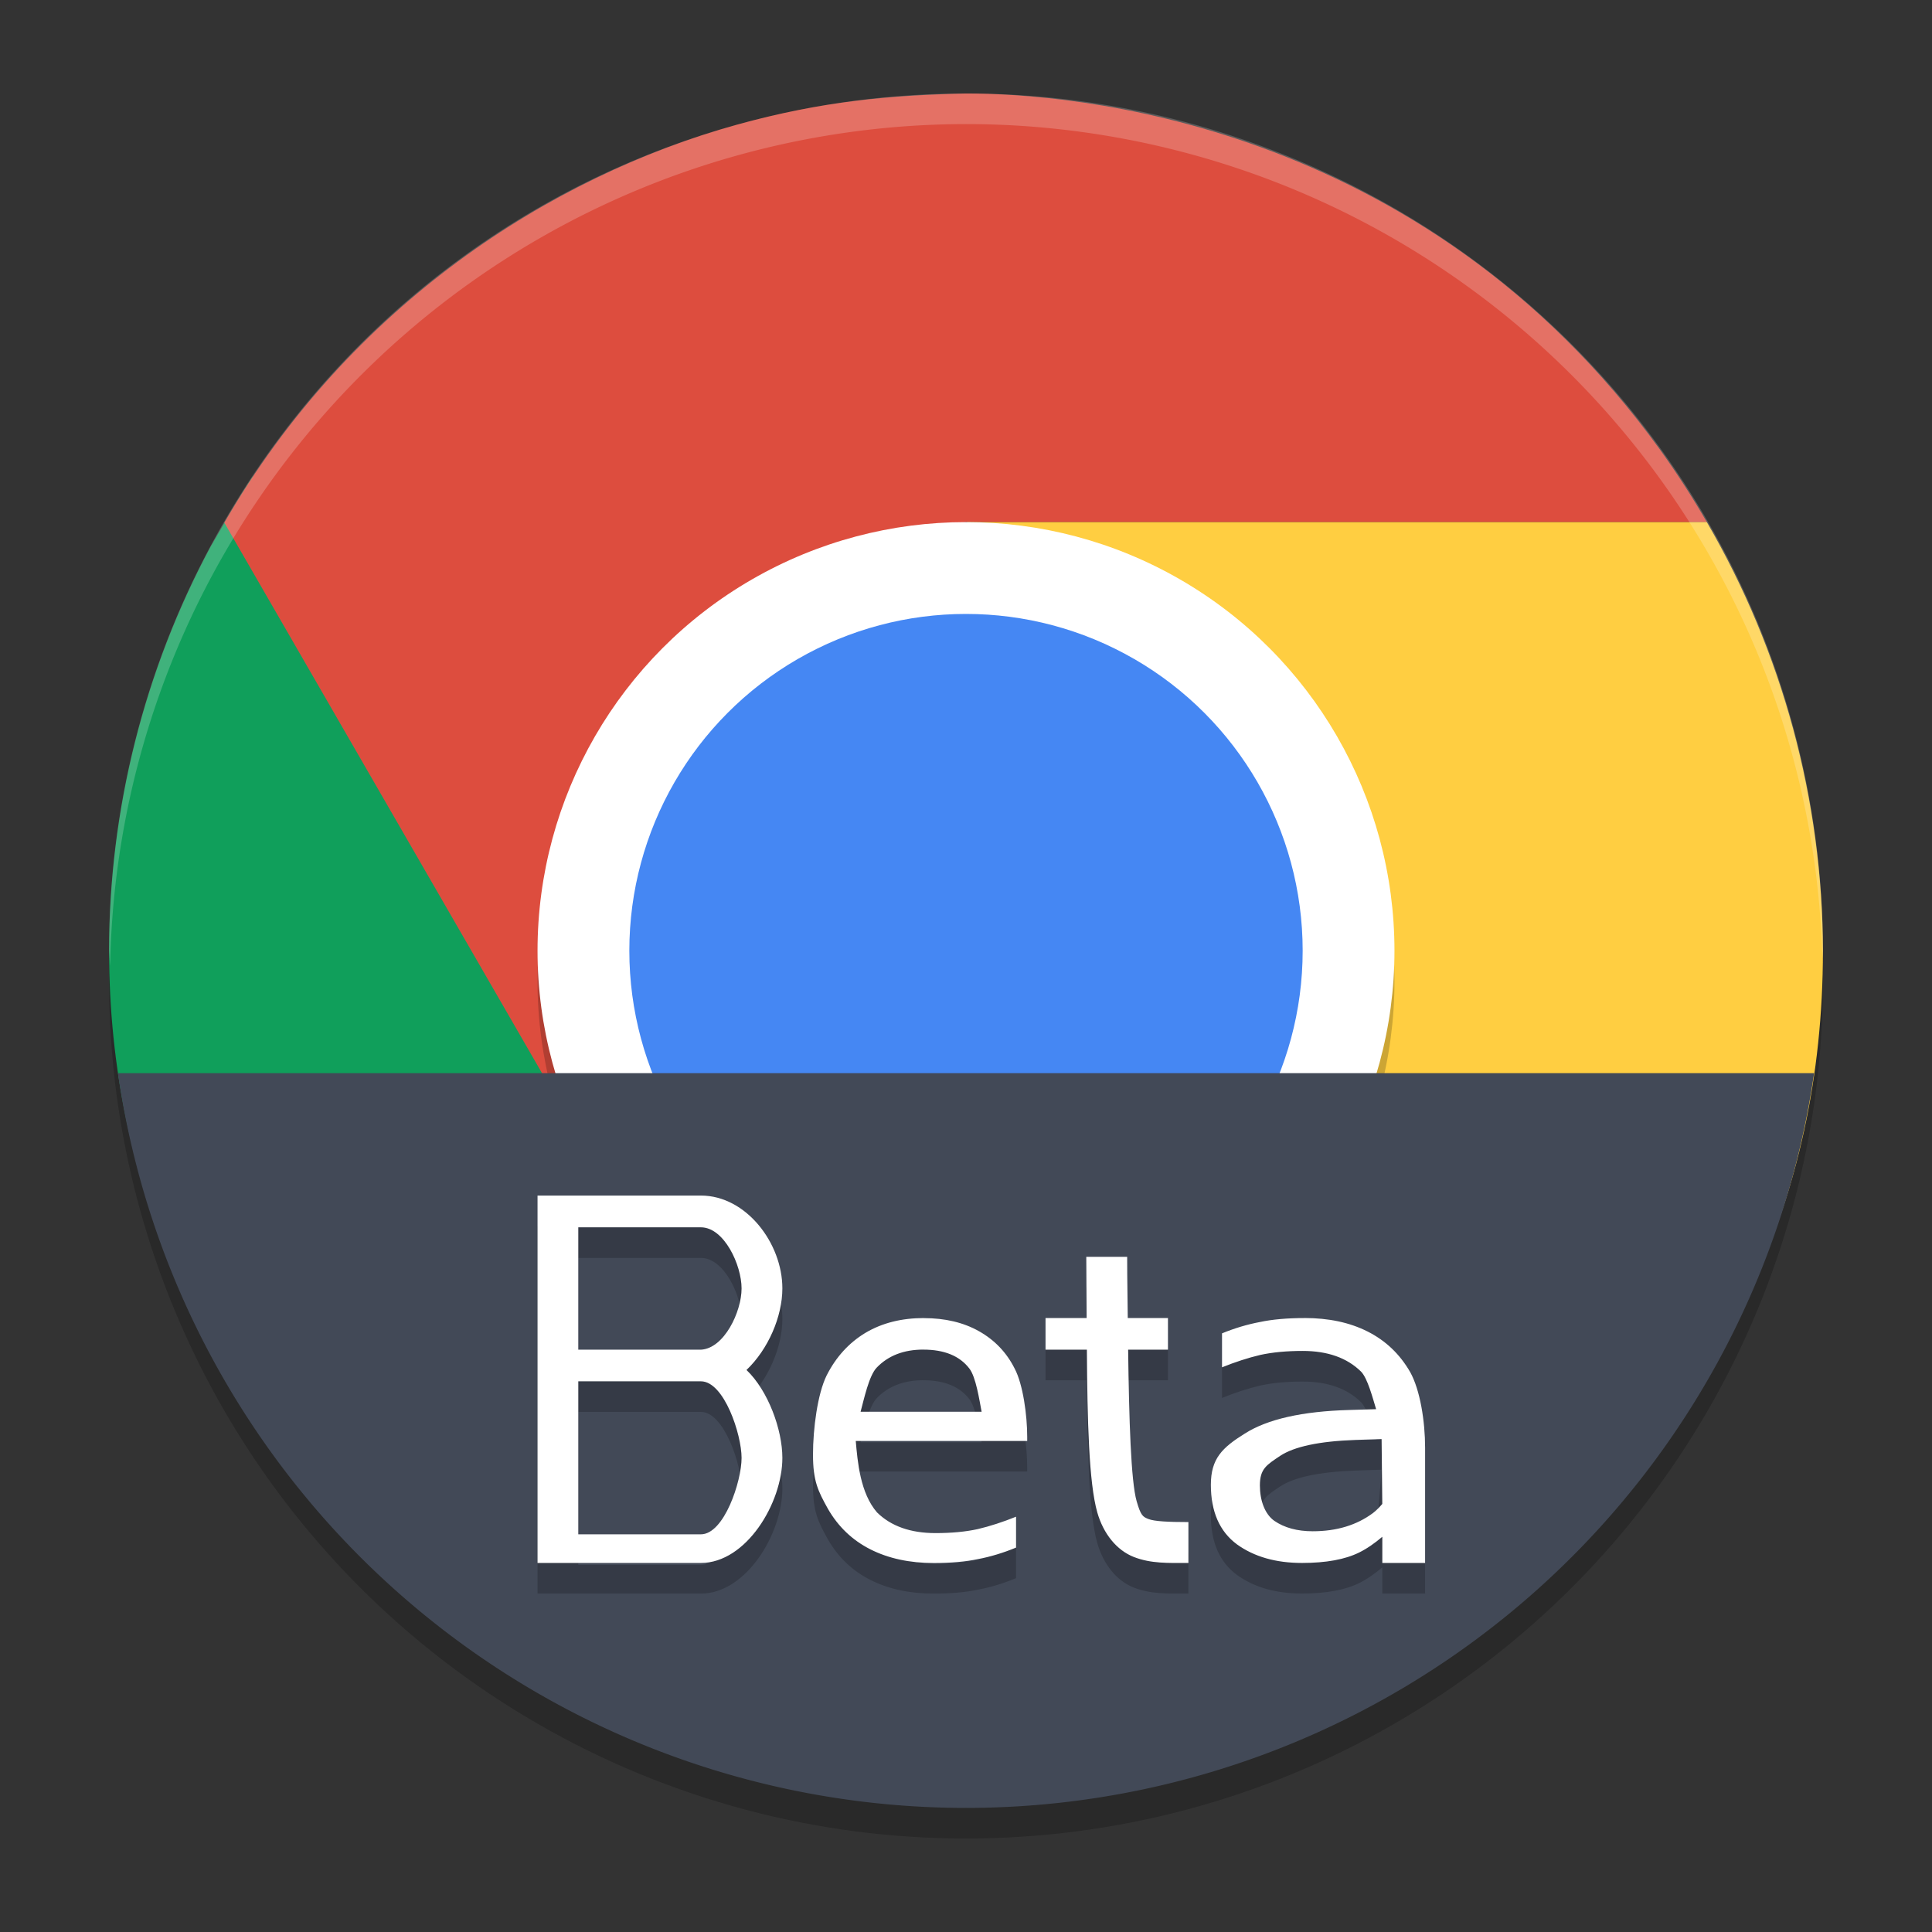 <?xml version="1.0" encoding="UTF-8" standalone="no"?>
<svg
   width="62"
   height="62"
   version="1"
   id="svg8"
   sodipodi:docname="google-chrome-beta.svg"
   inkscape:version="1.4 (e7c3feb100, 2024-10-09)"
   xmlns:inkscape="http://www.inkscape.org/namespaces/inkscape"
   xmlns:sodipodi="http://sodipodi.sourceforge.net/DTD/sodipodi-0.dtd"
   xmlns="http://www.w3.org/2000/svg"
   xmlns:svg="http://www.w3.org/2000/svg">
  <rect width="100%" height="100%" fill="#333333" stroke="none"/>
  <defs
     id="defs8" />
  <sodipodi:namedview
     id="namedview8"
     pagecolor="#ffffff"
     bordercolor="#000000"
     borderopacity="0.25"
     inkscape:showpageshadow="2"
     inkscape:pageopacity="0.0"
     inkscape:pagecheckerboard="0"
     inkscape:deskcolor="#d1d1d1"
     inkscape:zoom="11.6875"
     inkscape:cx="31.957219"
     inkscape:cy="32"
     inkscape:window-width="1920"
     inkscape:window-height="994"
     inkscape:window-x="0"
     inkscape:window-y="0"
     inkscape:window-maximized="1"
     inkscape:current-layer="svg8" />
  <g
     id="g8"
     transform="translate(-0.5,-1)">
    <ellipse
       style="opacity:0.2;stroke-width:0.982"
       cx="31.5"
       cy="32.491"
       id="circle1"
       rx="27.5"
       ry="27.509" />
    <path
       style="fill:#109f5b;stroke-width:0.982"
       d="m 8.616,16.285 c -0.473,0.719 -0.91,1.489 -1.354,2.253 -2.137,3.99 -3.257,8.445 -3.261,12.971 0,15.193 12.311,25.544 27.499,25.544 L 44.945,37.342 c -1.043,1.7 -5.389,3.876 -7.243,4.947 -5.934,3.427 -13.47,1.212 -16.896,-4.725 L 8.617,16.284 Z"
       id="path1" />
    <path
       style="fill:#dd4d3e;stroke-width:0.982"
       d="M 18.875,37.139 7.699,17.774 C 11.724,10.804 18.157,6.666 24.146,5.002 26.894,4.244 29.047,4.058 31.5,4 c 3.266,0 14.604,0.808 22.283,11.445 0.535,0.745 1.033,1.516 1.492,2.31 H 31.5 c -2.621,0.294 -4.114,1.676 -4.968,3.646 l 9.334,16.176 -11.353,4.854"
       id="path2" />
    <path
       style="fill:#ffce41;stroke-width:0.982"
       d="M 42.672,39.644 31.5,57.053 c 0.074,0.002 0.146,0.008 0.219,0.008 C 45.654,56.844 58.998,47.782 59,31.509 58.987,26.676 57.703,21.933 55.275,17.755 H 31.531 c -0.03,0 4.365,1.961 6.219,3.032 4.738,2.737 5.233,12.512 5.244,16.468 l 0.795,0.461"
       id="path3" />
    <path
       style="opacity:0.2;fill:#ffffff;stroke-width:0.982"
       d="M 31.5,4 A 27.5,27.509 0 0 0 4,31.509 27.5,27.509 0 0 0 4.035,32 27.5,27.509 0 0 1 31.5,4.982 27.5,27.509 0 0 1 58.982,31.756 27.5,27.509 0 0 0 59,31.509 27.5,27.509 0 0 0 31.5,4 Z"
       id="path4" />
    <ellipse
       style="opacity:0.2;stroke-width:0.982"
       cx="31.5"
       cy="32.491"
       id="circle4"
       rx="13.75"
       ry="13.754" />
    <ellipse
       style="fill:#ffffff;stroke-width:0.982"
       cx="31.5"
       cy="31.509"
       id="circle5"
       rx="13.75"
       ry="13.754" />
    <ellipse
       style="fill:#4587f3;stroke-width:0.982"
       cx="31.5"
       cy="31.509"
       id="circle6"
       rx="10.804"
       ry="10.807" />
    <path
       style="fill:#424957;stroke-width:0.982;fill-opacity:1"
       d="M 4.284,35.439 A 27.5,27.509 0 0 0 31.5,59.018 27.5,27.509 0 0 0 58.716,35.439 Z"
       id="path6" />
    <path
       style="opacity:0.2;stroke-width:0.982"
       d="m 17.75,40.35 v 1.018 3.928 1.014 4.91 0.92 h 5.243 c 1.452,0 2.614,-1.921 2.614,-3.372 0,-0.906 -0.456,-2.158 -1.151,-2.82 0.695,-0.662 1.151,-1.713 1.151,-2.619 0,-1.451 -1.163,-2.979 -2.614,-2.979 h -3.934 z m 1.308,1.018 h 3.934 c 0.748,0 1.306,1.213 1.306,1.961 0,0.749 -0.559,1.929 -1.306,1.967 h -3.934 z m 16.302,0.947 c 0,0.849 0.011,1.267 0.011,1.965 h -1.319 v 1.014 h 1.327 c 0.015,2.269 0.064,4.277 0.334,5.223 0.195,0.684 0.623,1.217 1.174,1.431 0.552,0.214 1.095,0.192 1.75,0.192 V 50.827 c -0.655,0 -1.093,-0.024 -1.278,-0.095 -0.186,-0.073 -0.251,-0.114 -0.384,-0.576 -0.182,-0.639 -0.243,-2.603 -0.272,-4.862 h 1.278 V 44.28 H 36.691 c -0.004,-0.7 -0.019,-1.114 -0.019,-1.965 z m -5.212,1.965 c -0.711,0 -1.338,0.155 -1.878,0.476 -0.53,0.32 -0.945,0.776 -1.245,1.37 -0.29,0.594 -0.435,1.704 -0.435,2.533 0,0.849 0.159,1.167 0.479,1.743 0.331,0.575 0.786,1.009 1.366,1.301 0.58,0.292 1.257,0.437 2.027,0.437 0.551,0 1.027,-0.041 1.427,-0.127 0.401,-0.075 0.806,-0.198 1.217,-0.368 v -0.991 c -0.42,0.17 -0.833,0.305 -1.234,0.399 -0.391,0.086 -0.84,0.127 -1.35,0.127 -0.8,0 -1.428,-0.221 -1.878,-0.664 -0.539,-0.623 -0.623,-1.62 -0.682,-2.293 h 5.502 V 48.091 c 0,-0.688 -0.133,-1.682 -0.403,-2.191 -0.26,-0.519 -0.641,-0.915 -1.141,-1.198 -0.501,-0.283 -1.092,-0.422 -1.773,-0.422 z m 12.216,0 c -0.551,0 -1.031,0.042 -1.431,0.127 -0.401,0.076 -0.806,0.196 -1.217,0.364 v 1.091 c 0.42,-0.17 0.833,-0.306 1.234,-0.4 0.391,-0.085 0.844,-0.126 1.354,-0.126 0.8,0 1.424,0.22 1.874,0.663 0.21,0.215 0.37,0.836 0.483,1.205 l -0.859,0.026 c -1.51,0.042 -2.626,0.294 -3.353,0.756 -0.726,0.452 -1.091,0.804 -1.091,1.645 0,0.862 0.281,1.499 0.835,1.909 0.553,0.399 1.249,0.598 2.091,0.598 0.772,0 1.38,-0.113 1.83,-0.334 0.256,-0.126 0.504,-0.301 0.746,-0.506 v 0.141 0.699 h 1.373 v -3.695 c 0,-0.849 -0.159,-1.855 -0.479,-2.43 C 45.422,45.44 44.967,45.006 44.387,44.714 43.806,44.421 43.133,44.28 42.363,44.28 Z m -12.232,1.014 c 0.671,0 1.165,0.2 1.475,0.606 0.211,0.268 0.321,1.006 0.394,1.387 h -3.884 c 0.11,-0.404 0.267,-1.154 0.516,-1.415 0.37,-0.386 0.869,-0.579 1.5,-0.579 z m -11.074,1.016 h 3.934 c 0.748,0 1.306,1.71 1.306,2.458 0,0.749 -0.558,2.452 -1.306,2.452 h -3.934 z m 25.779,1.854 c 0,0 -0.162,2.286 -0.274,2.371 -0.519,0.389 -1.165,0.588 -1.938,0.588 -0.496,0 -0.907,-0.114 -1.23,-0.334 -0.311,-0.221 -0.464,-0.663 -0.464,-1.137 0,-0.536 0.215,-0.657 0.654,-0.952 0.449,-0.294 1.252,-0.466 2.405,-0.508 z"
       id="path7" />
    <path
       style="fill:#ffffff;stroke-width:0.982"
       d="m 17.75,39.368 v 11.789 h 5.243 c 1.452,0 2.614,-1.921 2.614,-3.372 0,-0.906 -0.456,-2.158 -1.151,-2.821 0.695,-0.661 1.151,-1.712 1.151,-2.618 0,-1.451 -1.163,-2.979 -2.614,-2.979 z m 1.308,1.018 h 3.934 c 0.748,0 1.306,1.212 1.306,1.961 0,0.749 -0.559,1.929 -1.306,1.966 h -3.934 z m 16.302,0.947 c 0,0.849 0.011,1.267 0.011,1.965 h -1.319 v 1.014 h 1.327 c 0.015,2.268 0.064,4.277 0.334,5.223 0.195,0.684 0.623,1.216 1.174,1.431 0.552,0.214 1.095,0.192 1.75,0.192 v -1.313 c -0.655,0 -1.093,-0.024 -1.278,-0.096 -0.186,-0.072 -0.251,-0.113 -0.384,-0.576 -0.182,-0.638 -0.243,-2.602 -0.272,-4.861 h 1.278 V 43.298 H 36.691 c -0.004,-0.701 -0.019,-1.114 -0.019,-1.965 z m -5.212,1.965 c -0.711,0 -1.338,0.155 -1.878,0.476 -0.53,0.321 -0.945,0.776 -1.245,1.371 -0.29,0.593 -0.435,1.704 -0.435,2.533 0,0.849 0.159,1.167 0.479,1.742 0.331,0.576 0.786,1.009 1.366,1.302 0.58,0.292 1.257,0.437 2.027,0.437 0.551,0 1.027,-0.042 1.427,-0.127 0.401,-0.076 0.806,-0.198 1.217,-0.368 v -0.991 c -0.42,0.169 -0.833,0.305 -1.234,0.399 -0.391,0.085 -0.84,0.127 -1.35,0.127 -0.8,0 -1.428,-0.221 -1.878,-0.664 -0.539,-0.622 -0.623,-1.622 -0.682,-2.293 h 5.502 v -0.131 c 0,-0.689 -0.133,-1.682 -0.403,-2.192 -0.26,-0.518 -0.641,-0.914 -1.141,-1.197 -0.501,-0.283 -1.092,-0.422 -1.773,-0.422 z m 12.216,0 c -0.551,0 -1.031,0.042 -1.431,0.127 -0.401,0.076 -0.806,0.195 -1.217,0.364 v 1.09 c 0.42,-0.169 0.833,-0.305 1.234,-0.399 0.391,-0.085 0.844,-0.127 1.354,-0.127 0.8,0 1.424,0.221 1.874,0.664 0.21,0.215 0.37,0.836 0.483,1.205 l -0.859,0.026 c -1.51,0.042 -2.626,0.294 -3.353,0.756 -0.726,0.452 -1.091,0.804 -1.091,1.645 0,0.863 0.281,1.499 0.835,1.91 0.553,0.399 1.249,0.598 2.091,0.598 0.772,0 1.38,-0.113 1.83,-0.334 0.256,-0.126 0.504,-0.301 0.746,-0.506 v 0.141 0.699 h 1.373 v -3.696 c 0,-0.848 -0.159,-1.854 -0.479,-2.429 -0.331,-0.576 -0.786,-1.009 -1.366,-1.302 -0.58,-0.292 -1.253,-0.433 -2.023,-0.433 z m -12.232,1.013 c 0.671,0 1.165,0.201 1.475,0.606 0.211,0.269 0.321,1.007 0.394,1.388 h -3.884 c 0.11,-0.404 0.267,-1.154 0.516,-1.415 0.37,-0.386 0.869,-0.58 1.5,-0.58 z m -11.074,1.017 h 3.934 c 0.748,0 1.306,1.709 1.306,2.458 0,0.749 -0.558,2.452 -1.306,2.452 h -3.934 z m 25.779,1.854 0.022,2.081 c -0.089,0.103 -0.184,0.204 -0.296,0.29 -0.519,0.388 -1.165,0.587 -1.938,0.587 -0.496,0 -0.907,-0.113 -1.23,-0.334 -0.311,-0.22 -0.464,-0.663 -0.464,-1.136 0,-0.536 0.215,-0.657 0.654,-0.952 0.449,-0.295 1.252,-0.467 2.405,-0.509 z"
       id="path8" />
  </g>
</svg>
